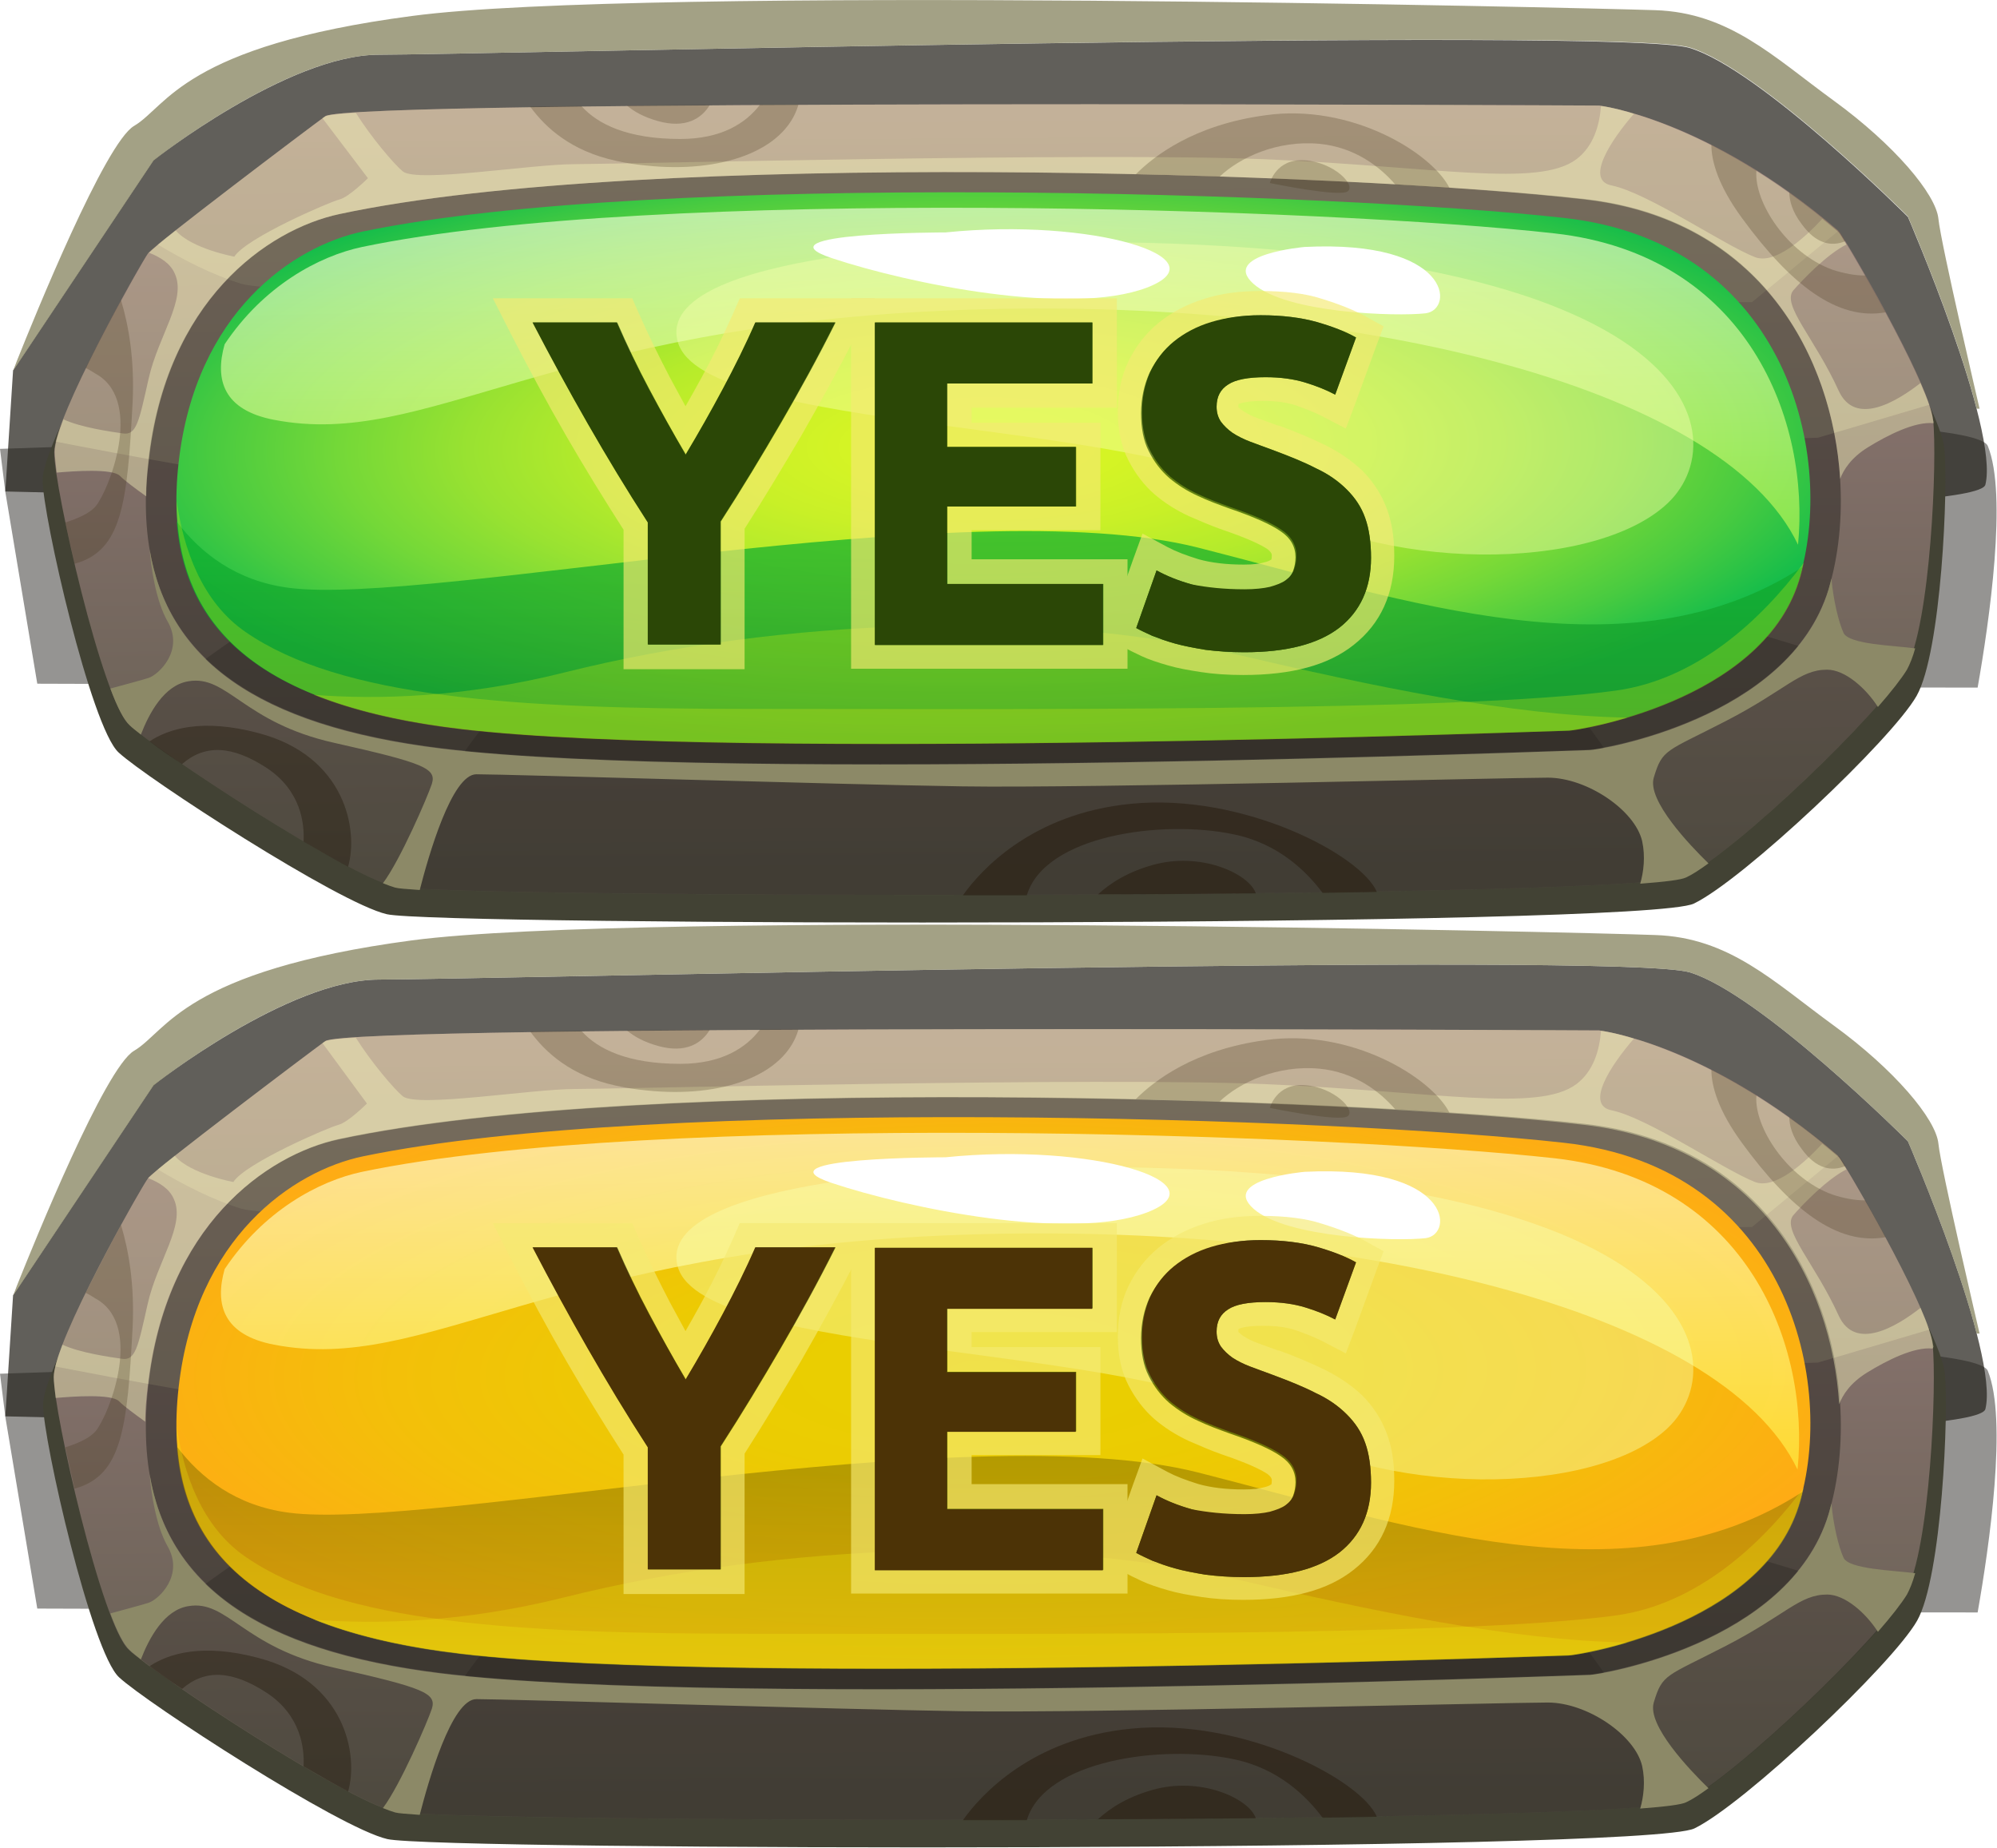 <?xml version="1.0" encoding="utf-8"?>
<!-- Generator: Adobe Illustrator 21.0.2, SVG Export Plug-In . SVG Version: 6.00 Build 0)  -->
<svg version="1.1" id="Layer_1" xmlns="http://www.w3.org/2000/svg" xmlns:xlink="http://www.w3.org/1999/xlink" x="0px" y="0px"
	 viewBox="0 0 412.5 381.6" style="enable-background:new 0 0 412.5 381.6;" xml:space="preserve">
<style type="text/css">
	.st0{opacity:0.78;fill:#35322C;}
	.st1{opacity:0.48;fill:#23211D;}
	.st2{opacity:0.8;fill:#8C8967;}
	.st3{fill:#424234;}
	.st4{fill:url(#SVGID_1_);}
	.st5{opacity:0.25;fill:#F9F6BD;}
	.st6{opacity:0.3;fill:#23211D;}
	.st7{fill:url(#SVGID_2_);}
	.st8{filter:url(#Adobe_OpacityMaskFilter);}
	.st9{filter:url(#Adobe_OpacityMaskFilter_1_);}
	.st10{mask:url(#SVGID_3_);fill:url(#SVGID_4_);}
	.st11{opacity:0.67;fill:url(#SVGID_5_);}
	.st12{opacity:0.44;fill:#F9FFAE;}
	.st13{filter:url(#Adobe_OpacityMaskFilter_2_);}
	.st14{filter:url(#Adobe_OpacityMaskFilter_3_);}
	.st15{mask:url(#SVGID_6_);fill:url(#SVGID_7_);}
	.st16{opacity:0.7;fill:url(#SVGID_8_);}
	.st17{fill:#FFFFFF;}
	.st18{opacity:0.24;fill:#F1F70D;}
	.st19{fill:#8C8967;}
	.st20{opacity:0.42;fill:#F9F6BD;}
	.st21{opacity:0.26;fill:#443419;}
	.st22{opacity:0.53;fill:#261C0E;}
	.st23{opacity:0.44;fill:#261C0E;}
	.st24{opacity:0.65;}
	.st25{fill:#2B4706;}
	.st26{fill:#F4EA71;}
	.st27{fill:url(#SVGID_9_);}
	.st28{fill:url(#SVGID_10_);}
	.st29{filter:url(#Adobe_OpacityMaskFilter_4_);}
	.st30{filter:url(#Adobe_OpacityMaskFilter_5_);}
	.st31{mask:url(#SVGID_11_);fill:url(#SVGID_12_);}
	.st32{opacity:0.67;fill:url(#SVGID_13_);}
	.st33{filter:url(#Adobe_OpacityMaskFilter_6_);}
	.st34{filter:url(#Adobe_OpacityMaskFilter_7_);}
	.st35{mask:url(#SVGID_14_);fill:url(#SVGID_15_);}
	.st36{opacity:0.55;fill:url(#SVGID_16_);}
	.st37{fill:#4C3306;}
</style>
<g>
	<path class="st0" d="M1.1,101.5l1.6-25l29-43.4c0,0,27.7-21.8,46.6-21.8S334.4,5.5,349,9.9c14.6,4.4,45.1,34.9,45.1,34.9
		s18.9,43.7,16,55.3C407.2,111.7,1.1,101.5,1.1,101.5z"/>
	<path class="st1" d="M0,92.7l1.1,8.9l6.6,39.6c84.5,0.3,240.7,0.7,400.8,0.8c2.4-13.6,6.2-39.9,2.1-49.9C405.1,78.4,0,92.7,0,92.7z
		"/>
	<path class="st2" d="M78.3,11.3c18.9,0,256.1-5.8,270.7-1.5c14.6,4.4,45.1,34.9,45.1,34.9s9.8,22.7,14.2,39.7l0.6,0
		c0,0-8-34.1-8.5-39.2s-9.1-15.3-21.6-24.4c-12.5-9.1-21.6-18.2-36.9-18.7C326.5,1.6,132.2-3,85.1,3.3C37.9,9.5,34.5,22,27.7,26
		c-6,3.5-20.6,39.5-24.2,48.5c-0.5,1.3-0.8,2.1-0.8,2.1l29-43.4C31.7,33.1,59.3,11.3,78.3,11.3z"/>
</g>
<g>
	<path class="st3" d="M331.9,27.5c0,0-261.2-1.4-266.3,2.2C62,32.2,30,56.2,28.5,58C27.1,59.9,8.8,91.7,8.8,99.1
		c0,7.4,10,51.1,15.7,56.3c5.7,5.3,45.4,31.1,55.4,33.4c10,2.4,259.7,2.8,270-2.2c10.3-5,40.9-33.9,46-42.9c5.1-9,6.6-43.4,5.7-51.3
		c-0.9-7.9-19-38.3-19.7-39C354.3,30.1,331.9,27.5,331.9,27.5z"/>
	<linearGradient id="SVGID_1_" gradientUnits="userSpaceOnUse" x1="205.979" y1="197.23" x2="204.909" y2="13.196">
		<stop  offset="0" style="stop-color:#5C594A"/>
		<stop  offset="1" style="stop-color:#9E8080"/>
	</linearGradient>
	<path class="st4" d="M330.3,21.8c0,0-258.1-1.4-263.1,2.2c-3.5,2.5-35.2,26.5-36.6,28.3C29.2,54.1,11.2,86,11.2,93.4
		c0,7.4,9.9,51.1,15.5,56.3c5.6,5.3,44.9,31.1,54.8,33.4c9.9,2.4,256.6,2.8,266.8-2.2c10.2-5,40.4-33.9,45.4-42.9
		c5.1-9,6.5-43.4,5.6-51.3c-0.8-7.9-18.7-38.3-19.5-39C352.5,24.3,330.3,21.8,330.3,21.8z"/>
	<path class="st5" d="M62.8,99.5c9.8,0,312.7-9.1,312.7-9.1s12.2-3.6,23-6.8c-3.7-10.8-18-35.1-18.7-35.7
		c-27.4-23.5-49.5-26.1-49.5-26.1S72.3,20.4,67.2,24c-3.5,2.5-35.2,26.5-36.6,28.3C29.4,54,14,81.1,11.5,91.2
		C22.8,93.4,54.7,99.5,62.8,99.5z"/>
	<path class="st5" d="M361.9,62.4l17.8-14.7c-27.3-23.3-49.3-25.9-49.3-25.9S72.3,20.4,67.2,24c-3,2.2-27.3,20.5-34.6,26.5
		c5.3,3.2,11.4,6.3,17.2,8.1C65,63.1,361.9,62.4,361.9,62.4z"/>
	<path class="st6" d="M361.9,130.5c0,0-296.1-6.8-302.1-5.3c-4.9,1.2-25.9,17.1-34,23.3c0.3,0.5,0.6,0.9,0.9,1.2
		c5.6,5.3,44.9,31.1,54.8,33.4c9.9,2.4,256.6,2.8,266.8-2.2c9.6-4.7,37-30.7,44.3-41.1L361.9,130.5z"/>
	<path class="st6" d="M81.5,183.1c9.6,2.3,243.2,2.8,265.4-1.8c-7.1-16.7-22.1-35.7-22.1-35.7s-201.4-11.4-215.8-3.8
		c-10.9,5.7-23.1,29.7-28.4,41C80.9,183,81.2,183.1,81.5,183.1z"/>
	<path class="st1" d="M70.1,44.2c-15,3.2-35.9,18-39.5,51.2c-3.6,33.3,13,53.2,60.6,59.1c58.9,7.2,235.6,0.3,237.2,0.3
		c1.5,0,41.1-6.2,49.3-33.1c8.2-26.9-2.1-75.1-50.3-80.6C279.1,35.7,133.2,30.7,70.1,44.2z"/>
	
		<radialGradient id="SVGID_2_" cx="202.362" cy="16357.137" r="186.676" gradientTransform="matrix(0.991 -7.300000e-03 0 0.335 2.598 -5386.003)" gradientUnits="userSpaceOnUse">
		<stop  offset="0" style="stop-color:#D9F524"/>
		<stop  offset="0.144" style="stop-color:#D5F425"/>
		<stop  offset="0.287" style="stop-color:#C9F027"/>
		<stop  offset="0.432" style="stop-color:#B5EB2B"/>
		<stop  offset="0.576" style="stop-color:#99E231"/>
		<stop  offset="0.72" style="stop-color:#74D838"/>
		<stop  offset="0.863" style="stop-color:#49CB40"/>
		<stop  offset="1" style="stop-color:#17BD4A"/>
	</radialGradient>
	<path class="st7" d="M75,47.8c-14.4,3-34.6,16.7-38.1,47.7c-3.5,31,12.6,49.6,58.4,55c56.8,6.7,227.2,0.3,228.7,0.3
		c1.5,0,39.6-5.8,47.5-30.8c7.9-25-2-69.9-48.5-75C276.4,39.8,135.8,35.2,75,47.8z"/>
	<defs>
		<filter id="Adobe_OpacityMaskFilter" filterUnits="userSpaceOnUse" x="45.7" y="42.9" width="326" height="69.6">
			<feColorMatrix  type="matrix" values="1 0 0 0 0  0 1 0 0 0  0 0 1 0 0  0 0 0 1 0"/>
		</filter>
	</defs>
	<mask maskUnits="userSpaceOnUse" x="45.7" y="42.9" width="326" height="69.6" id="SVGID_3_">
		<g class="st8">
			<defs>
				<filter id="Adobe_OpacityMaskFilter_1_" filterUnits="userSpaceOnUse" x="45.7" y="42.9" width="326" height="69.6">
					<feFlood  style="flood-color:white;flood-opacity:1" result="back"/>
					<feBlend  in="SourceGraphic" in2="back" mode="normal"/>
				</filter>
			</defs>
			<mask maskUnits="userSpaceOnUse" x="45.7" y="42.9" width="326" height="69.6" id="SVGID_3_">
				<g class="st9">
				</g>
			</mask>
			<linearGradient id="SVGID_4_" gradientUnits="userSpaceOnUse" x1="207.309" y1="21.022" x2="209.58" y2="138.354">
				<stop  offset="0" style="stop-color:#FFFFFF"/>
				<stop  offset="1" style="stop-color:#000000"/>
			</linearGradient>
			<path class="st10" d="M321.1,48.2C274.8,43,135.2,38.4,74.8,51c-9,1.9-20.4,8.1-28.4,20.1c-2.1,7.4-0.2,13.6,10.2,15.6
				C88.2,92.8,113,67.1,198.8,64c79.3-2.8,156.8,15.2,172.6,48.5C373.9,87.1,361.2,52.7,321.1,48.2z"/>
		</g>
	</mask>
	<linearGradient id="SVGID_5_" gradientUnits="userSpaceOnUse" x1="207.309" y1="21.022" x2="209.58" y2="138.354">
		<stop  offset="0" style="stop-color:#FFFFFF"/>
		<stop  offset="1" style="stop-color:#A8F524"/>
	</linearGradient>
	<path class="st11" d="M321.1,48.2C274.8,43,135.2,38.4,74.8,51c-9,1.9-20.4,8.1-28.4,20.1c-2.1,7.4-0.2,13.6,10.2,15.6
		C88.2,92.8,113,67.1,198.8,64c79.3-2.8,156.8,15.2,172.6,48.5C373.9,87.1,361.2,52.7,321.1,48.2z"/>
	<path class="st12" d="M205.1,50.2c0,0-70.4,1.5-65.1,20.4c5.3,18.9,96.2,15.9,120.4,31.8c24.2,15.9,68.9,15.9,84.1,1.5
		C359.6,89.6,350.5,46.5,205.1,50.2z"/>
	<defs>
		<filter id="Adobe_OpacityMaskFilter_2_" filterUnits="userSpaceOnUse" x="36.6" y="107.7" width="335.7" height="45.9">
			<feColorMatrix  type="matrix" values="1 0 0 0 0  0 1 0 0 0  0 0 1 0 0  0 0 0 1 0"/>
		</filter>
	</defs>
	<mask maskUnits="userSpaceOnUse" x="36.6" y="107.7" width="335.7" height="45.9" id="SVGID_6_">
		<g class="st13">
			<defs>
				<filter id="Adobe_OpacityMaskFilter_3_" filterUnits="userSpaceOnUse" x="36.6" y="107.7" width="335.7" height="45.9">
					<feFlood  style="flood-color:white;flood-opacity:1" result="back"/>
					<feBlend  in="SourceGraphic" in2="back" mode="normal"/>
				</filter>
			</defs>
			<mask maskUnits="userSpaceOnUse" x="36.6" y="107.7" width="335.7" height="45.9" id="SVGID_6_">
				<g class="st14">
				</g>
			</mask>
			<linearGradient id="SVGID_7_" gradientUnits="userSpaceOnUse" x1="204.444" y1="85.074" x2="204.444" y2="189.576">
				<stop  offset="1.807230e-02" style="stop-color:#000000"/>
				<stop  offset="1" style="stop-color:#FFFFFF"/>
			</linearGradient>
			<path class="st15" d="M324,150.9c1.5,0,39.6-5.8,47.5-30.8c0.3-1,0.6-2,0.8-3c-35.8,23.3-81.8,6.9-124.8-4
				c-47.7-12.1-159,12.1-187.8,8.3c-10.9-1.4-18.3-7.2-23.2-13.7c1.8,23.7,19.2,38.1,58.7,42.8C152,157.3,322.5,150.9,324,150.9z"/>
		</g>
	</mask>
	<linearGradient id="SVGID_8_" gradientUnits="userSpaceOnUse" x1="204.444" y1="85.074" x2="204.444" y2="189.576">
		<stop  offset="1.807230e-02" style="stop-color:#00C433"/>
		<stop  offset="1" style="stop-color:#306E1C"/>
	</linearGradient>
	<path class="st16" d="M324,150.9c1.5,0,39.6-5.8,47.5-30.8c0.3-1,0.6-2,0.8-3c-35.8,23.3-81.8,6.9-124.8-4
		c-47.7-12.1-159,12.1-187.8,8.3c-10.9-1.4-18.3-7.2-23.2-13.7c1.8,23.7,19.2,38.1,58.7,42.8C152,157.3,322.5,150.9,324,150.9z"/>
	<path class="st17" d="M195.3,48c0,0-39.4,0-23.5,5.3c15.9,5.3,49.2,12.1,65.1,6.1C252.8,53.3,225.6,44.9,195.3,48z"/>
	<path class="st17" d="M269.5,51c0,0-17.4,1.5-10.6,7.6c6.8,6.1,29.5,6.8,35.6,6.1C300.5,63.9,299.8,49.5,269.5,51z"/>
	<path class="st18" d="M324,150.9c0.5,0,5.6-0.7,12.2-2.7c-24-0.4-52.8-6.5-81.1-13.1c-39.4-9.1-93.1-7.6-138.6,3.8
		c-20.8,5.2-38.6,5.6-51.7,4.6c8.2,3.3,18.3,5.7,30.5,7.1C152,157.3,322.5,150.9,324,150.9z"/>
	<path class="st18" d="M333.9,142.6c-31.8,4.5-129.5,3.8-178.7,3.8c-49.2,0-84.8-2.3-104.5-15.9c-9-6.2-12.8-17.1-14.2-27
		c0.1,26.2,17.1,42.1,58.9,47.1c56.8,6.7,227.2,0.3,228.7,0.3c1.5,0,39.6-5.8,47.5-30.8c0.4-1.2,0.7-2.5,1-3.9
		C363.7,128.2,350.4,140.3,333.9,142.6z"/>
	<path class="st19" d="M380.8,130.7c-1-2.2-2.1-6.7-2.5-11.2c-0.2,0.8-0.4,1.6-0.6,2.3c-8.2,26.9-47.7,33.1-49.3,33.1
		c-1.5,0-178.3,6.9-237.2-0.3c-38.4-4.7-56.6-18.6-60.3-41.2c0.3,3.8,1.3,10.7,3.7,14.9c3.5,6-1.8,11-3.9,11.7
		c-1.2,0.4-5,1.4-7.9,2.2c1.4,3.8,2.8,6.5,4,7.6c0.5,0.5,1.3,1.1,2.3,1.9c1.7-4.4,4.8-10.2,9.8-11c8.1-1.4,11.3,8.5,30.1,12.7
		c18.7,4.2,21.2,5.3,20.2,8.5c-0.9,2.7-6.5,15.7-10.1,20.5c1,0.4,1.8,0.7,2.5,0.9c0.7,0.2,2.4,0.3,5.1,0.5c1.8-7,6.6-23.9,11.7-23.9
		c6.4,0,74.6,2.1,100.4,2.5c25.8,0.4,112.8-1.8,120.9-1.8c8.1,0,18,6.7,19.5,13.1c0.7,3.2,0.3,6.4-0.4,8.8c5.2-0.4,8.5-0.8,9.5-1.3
		c1.3-0.6,2.8-1.6,4.6-2.9c-3.9-3.8-12.7-13-11.3-17.7c1.8-6,2.5-5.3,14.9-11.7c12.4-6.4,15.2-10.6,20.9-10.6c3.7,0,8,3.8,10.5,7.7
		c2.8-3.2,4.9-5.9,6-7.7c0.6-1.1,1.2-2.6,1.7-4.4C391.2,133.3,381.9,133.1,380.8,130.7z"/>
	<path class="st20" d="M399.3,86.8c-0.2-1.7-1.2-4.5-2.6-7.7c-5,3.9-13.5,9-16.9,1.6c-4.9-10.8-11.8-17.7-9.4-20.7
		c2-2.3,7-7.5,11-9.5c-0.9-1.5-1.5-2.5-1.7-2.6c-1.1-0.9-2.2-1.8-3.3-2.7c-3.7,4-9.8,9.5-13.9,7.9c-6.4-2.5-22.2-13.3-29.6-14.8
		c-5.6-1.1-0.1-9.4,4.6-14.8c-3.5-1.1-5.9-1.5-6.8-1.6c-0.3,3.9-1.5,8.3-5.1,11c-7.9,5.9-29.1,1.5-64,0c-35-1.5-134,1-142.9,1
		s-32.5,3.9-35.5,1.5c-1.8-1.5-6.5-7-9.7-12.1c-3.8,0.2-6,0.5-6.4,0.8c-0.1,0.1-0.3,0.2-0.5,0.3L76,36.8c0,0-3.9,3.9-5.9,4.4
		c-2,0.5-19.2,7.9-21.7,11.8c0,0-8.8-1.6-12.1-5.4c-3,2.3-5,4.1-5.5,4.6c2.3,0.9,4.4,2.2,5.3,4.3c2.5,5.4-3.4,12.8-5.4,21.7
		c-2,8.9-2.5,11.8-5.4,11.3c-2.1-0.3-8.6-1.2-12.2-2.9c-1.1,2.9-1.8,5.3-1.8,6.7c0,0.9,0.2,2.4,0.4,4.3c3.5-0.3,11.6-0.9,13.1,0.7
		c1,1,3.3,2.7,5.4,4.2c0-2.3,0.2-4.6,0.5-7.1c3.6-33.3,24.5-48,39.5-51.2c63.1-13.5,208.9-8.6,257.2-3c36.3,4.2,51.1,32.5,52.7,57.7
		c0.7-1.9,2.3-4.4,5.7-6.5c4.2-2.6,9.8-5.4,13.6-5C399.4,87.2,399.4,87,399.3,86.8z"/>
	<path class="st21" d="M127.2,33.2c2.2,0.5,4.3,0.8,6.4,1c15.3,1.6,28.5-3,31.3-12.5c0,0,0,0,0-0.1c-2.6,0-5.3,0-7.9,0
		c-2.9,3.8-7.9,7.1-16.5,7.1c-10.8,0-17-3-20.4-6.8c-3.7,0-7.2,0.1-10.6,0.1C112.7,26.4,118,31.2,127.2,33.2z"/>
	<path class="st21" d="M146.6,21.7c-5.9,0-11.6,0.1-17.1,0.1c1.4,1.2,3.5,2.4,6.4,3.2C141.6,26.6,144.9,24.5,146.6,21.7z"/>
	<path class="st22" d="M233.6,166c-20.5,2-31.1,13.8-34.7,18.9c4.4,0,8.8,0,13.2,0c3.7-12.4,28-15.7,42.7-12.6
		c9.3,1.9,15.1,7.7,18.4,12.1c3.8-0.1,7.5-0.1,11.2-0.2C281.2,176.6,256.8,163.7,233.6,166z"/>
	<path class="st22" d="M259.4,184.5c-1.3-3.9-10.7-8.4-20.4-6.1c-6,1.5-9.8,4.1-12.2,6.3C238,184.7,248.9,184.6,259.4,184.5z"/>
	<path class="st21" d="M389.5,64.5c-1.5-2.7-2.9-5.3-4.2-7.6c-2.1,0-4.4-0.4-6.8-1.2c-9.4-3.4-16.2-14-15.7-20.4c0,0,0,0,0-0.1
		c-3.3-2.1-6.4-3.8-9.3-5.3c0,3.4,1.4,8.4,6.3,15.1C369.8,58.7,379.5,66.3,389.5,64.5z"/>
	<path class="st21" d="M381.2,49.8c-0.7-1.2-1.2-1.9-1.3-2c-3.5-3-7-5.7-10.3-8.1c0,1.7,0.6,4,2.5,6.5
		C375.1,50.4,378.3,51,381.2,49.8z"/>
	<path class="st23" d="M53.4,151.4c-11.6-3.1-18.6-0.9-22.5,1.7c1.8,1.4,4.1,3,6.7,4.7c4.7-4.1,10.3-3.9,17.5,0.8
		c7.1,4.7,7.8,11.5,7.6,15.2c3.3,1.9,6.4,3.7,9.2,5.2C74.1,171.4,71.3,156.1,53.4,151.4z"/>
	<path class="st21" d="M251.9,36.5c4.2-4,12-7.6,20.6-6.8c7.4,0.7,12.6,4.8,15.7,8.4c3.9,0.2,7.6,0.5,11.2,0.7
		c-3.7-7.3-20.4-17.5-38-15c-14.8,2-23,8.4-26.8,12.2C240.5,36.1,246.3,36.3,251.9,36.5z"/>
	<path class="st21" d="M262.3,37.8c0,0,1.3-5.1,7.2-4.7c6,0.4,10.6,5.1,8.9,6.4C276.8,40.8,262.3,37.8,262.3,37.8z"/>
	<path class="st21" d="M25,62c-2.3,4.2-4.9,9.2-7.3,14c0.9,0.4,1.7,1,2.6,1.5c9.2,5.9,2.2,23.7-0.5,27c-1.2,1.5-3.8,2.6-6.3,3.4
		c0.6,2.7,1.2,5.5,1.9,8.5c0,0,0.1,0,0.1,0c9.7-2.7,10.8-12.4,11.9-33.4C27.8,74.3,26.6,67.3,25,62z"/>
</g>
<g class="st24">
	<g>
		<g>
			<path class="st25" d="M131.4,135.7v-27c-4.2-6.6-8.3-13.2-12.1-19.8c-3.9-6.8-7.8-13.9-11.4-21l-1.8-3.6h23.1l0.7,1.5
				c2,4.5,4.2,9.1,6.5,13.6c1.7,3.2,3.5,6.5,5.4,9.8c1.9-3.3,3.7-6.6,5.5-9.8c2.4-4.5,4.6-9,6.6-13.5l0.7-1.5h22.2l-1.8,3.6
				c-3.6,7.2-7.5,14.2-11.4,21c-3.8,6.5-7.8,13.2-12,19.7v27.2H131.4z"/>
			<path class="st26" d="M172.6,66.6c-3.6,7.2-7.4,14.1-11.3,20.8c-3.9,6.7-8,13.5-12.4,20.3v25.4h-15v-25.2
				c-4.4-6.8-8.5-13.6-12.4-20.4c-3.9-6.8-7.7-13.8-11.4-20.9h17.4c2,4.6,4.2,9.2,6.6,13.7c2.4,4.5,4.9,9.1,7.6,13.6
				c2.7-4.5,5.3-9.1,7.7-13.6c2.4-4.5,4.7-9.1,6.7-13.7H172.6 M180.7,61.6h-8.2h-16.5h-3.2l-1.3,3c-2,4.5-4.2,9-6.6,13.4
				c-1.1,2-2.2,4-3.3,5.9c-1.1-2-2.1-3.9-3.2-5.9c-2.3-4.4-4.5-8.9-6.5-13.4l-1.3-3h-3.2h-17.4h-8.2l3.7,7.3
				c3.7,7.2,7.5,14.3,11.5,21.2c3.7,6.4,7.7,12.9,11.8,19.3v23.8v5h5h15h5v-5v-24c4.1-6.4,8-12.9,11.7-19.2
				c3.9-6.8,7.8-13.9,11.5-21.1L180.7,61.6L180.7,61.6z"/>
		</g>
		<g>
			<polygon class="st25" points="178.2,135.7 178.2,64.1 228.2,64.1 228.2,81.7 198.2,81.7 198.2,89.8 224.8,89.8 224.8,107 
				198.2,107 198.2,118.1 230.4,118.1 230.4,135.7 			"/>
			<path class="st26" d="M225.7,66.6v12.6h-30v13.1h26.6v12.3h-26.6v16h32.2v12.6h-47.1V66.6H225.7 M230.7,61.6h-5h-44.9h-5v5v66.5
				v5h5h47.1h5v-5v-12.6v-5h-5h-27.2v-6h21.6h5v-5V92.3v-5h-5h-21.6v-3.1h25h5v-5V66.6V61.6L230.7,61.6z"/>
		</g>
		<g>
			<path class="st25" d="M257.1,137c-3,0-5.9-0.2-8.3-0.6c-2.5-0.4-4.7-0.8-6.6-1.4c-1.9-0.5-3.6-1.1-5-1.8
				c-1.4-0.6-2.6-1.2-3.5-1.8l-1.8-1l5.9-16.6l2.6,1.4c1.8,1,4.1,1.9,6.9,2.7c2.7,0.8,6,1.2,10,1.2c1.9,0,3.4-0.2,4.6-0.5
				c1.1-0.3,1.9-0.6,2.5-1c0.4-0.3,0.7-0.7,0.9-1c0.2-0.5,0.3-1.2,0.3-1.9c0-0.8-0.2-2.1-2-3.4c-1.8-1.3-5.2-2.7-9.9-4.3
				c-2.3-0.8-4.5-1.7-6.8-2.7c-2.4-1.1-4.6-2.5-6.5-4.1c-2-1.7-3.6-3.8-4.8-6.2c-1.3-2.5-1.9-5.5-1.9-9c0-3.4,0.7-6.6,2-9.4
				c1.3-2.8,3.2-5.2,5.6-7.2c2.4-1.9,5.2-3.4,8.5-4.4c3.2-1,6.9-1.5,10.9-1.5c4.7,0,8.8,0.5,12.3,1.5c3.4,1,6.3,2.1,8.6,3.4l1.9,1
				l-6,16.5l-2.5-1.3c-1.7-0.9-3.7-1.7-5.8-2.4c-2-0.7-4.5-1-7.4-1c-4,0-5.7,0.7-6.4,1.1c-0.6,0.4-1.2,1-1.2,2.4
				c0,0.7,0.1,1.2,0.4,1.6c0.4,0.6,1,1.1,1.7,1.6c0.9,0.6,2,1.1,3.2,1.6c1.3,0.5,2.8,1.1,4.5,1.6c3.6,1.3,6.7,2.6,9.3,3.9
				c2.8,1.4,5.2,3,7,4.8c2,1.9,3.4,4.2,4.4,6.8c0.9,2.5,1.4,5.6,1.4,9c0,7-2.5,12.5-7.5,16.4C273.5,135.1,266.4,137,257.1,137z"/>
			<path class="st26" d="M260.4,65.1c4.5,0,8.4,0.5,11.6,1.4c3.3,1,6,2,8.1,3.2l-4.3,11.8c-1.9-1-3.9-1.8-6.2-2.5
				c-2.3-0.7-5-1.1-8.2-1.1c-3.6,0-6.2,0.5-7.7,1.5c-1.6,1-2.4,2.5-2.4,4.6c0,1.2,0.3,2.2,0.9,3.1c0.6,0.8,1.4,1.6,2.4,2.3
				s2.3,1.3,3.6,1.8c1.4,0.5,2.9,1.1,4.6,1.7c3.5,1.3,6.5,2.5,9,3.8c2.6,1.2,4.7,2.7,6.4,4.4c1.7,1.7,3,3.6,3.8,5.9
				c0.8,2.2,1.2,5,1.2,8.2c0,6.2-2.2,11-6.5,14.4c-4.4,3.4-10.9,5.1-19.7,5.1c-2.9,0-5.6-0.2-8-0.5c-2.4-0.4-4.5-0.8-6.3-1.3
				c-1.8-0.5-3.4-1.1-4.7-1.6c-1.3-0.6-2.4-1.1-3.3-1.6l4.2-11.9c2,1.1,4.4,2.1,7.3,2.9c2.9,0.9,6.5,1.3,10.7,1.3
				c2.1,0,3.9-0.2,5.2-0.5c1.4-0.4,2.5-0.8,3.3-1.4c0.8-0.6,1.4-1.3,1.7-2.2c0.3-0.8,0.5-1.8,0.5-2.8c0-2.2-1-4-3.1-5.4
				c-2-1.4-5.6-3-10.6-4.7c-2.2-0.8-4.4-1.6-6.5-2.6c-2.2-1-4.1-2.2-5.9-3.7c-1.7-1.5-3.1-3.3-4.2-5.5c-1.1-2.1-1.6-4.8-1.6-7.8
				c0-3.1,0.6-5.8,1.7-8.3c1.2-2.5,2.8-4.6,4.9-6.3c2.1-1.7,4.7-3.1,7.7-4C253.2,65.6,256.6,65.1,260.4,65.1 M260.4,60.1
				c-4.3,0-8.2,0.5-11.6,1.6c-3.6,1.1-6.8,2.8-9.4,4.9c-2.7,2.2-4.8,4.9-6.3,8c-1.5,3.1-2.2,6.6-2.2,10.4c0,3.9,0.7,7.2,2.2,10.1
				c1.4,2.7,3.2,5.1,5.4,7c2.1,1.8,4.5,3.3,7.1,4.5c2.3,1,4.6,2,6.9,2.8l0,0l0,0c5.6,1.9,8.1,3.2,9.3,4c0.9,0.7,0.9,1.1,0.9,1.3
				c0,0.3,0,0.6-0.1,0.9c0,0,0,0-0.1,0c-0.1,0.1-0.6,0.4-1.6,0.6c-0.7,0.2-1.9,0.4-4,0.4c-3.7,0-6.8-0.4-9.3-1.1
				c-2.6-0.8-4.7-1.6-6.4-2.5l-5.2-2.8l-2,5.5l-4.2,11.9l-1.4,3.9l3.6,2.1c1.1,0.6,2.3,1.2,3.8,1.9c1.5,0.7,3.3,1.3,5.4,1.9
				c2,0.6,4.3,1,6.9,1.4c2.6,0.4,5.5,0.6,8.7,0.6c10,0,17.5-2,22.8-6.2c5.6-4.4,8.4-10.6,8.4-18.4c0-3.8-0.5-7.1-1.6-9.9
				c-1.1-2.9-2.8-5.5-5-7.7c-2.1-2-4.7-3.8-7.7-5.3c-2.7-1.3-5.9-2.7-9.5-4l-0.1,0l-0.1,0c-1.6-0.6-3.1-1.1-4.4-1.6
				c-1.1-0.4-2-0.9-2.8-1.4c-0.6-0.4-0.8-0.7-1-0.8c0,0,0-0.1,0-0.3c0-0.2,0-0.3,0-0.3c0,0,0,0,0,0c0.1-0.1,1.2-0.7,5.1-0.7
				c2.7,0,4.9,0.3,6.7,0.9c2,0.7,3.8,1.4,5.4,2.2l5,2.6l2-5.3l4.3-11.8l1.5-4l-3.8-2.1c-2.4-1.3-5.4-2.5-9-3.6
				C269.7,60.6,265.3,60.1,260.4,60.1L260.4,60.1z"/>
		</g>
	</g>
</g>
<g>
	<g>
		<path class="st25" d="M141.6,93.9c2.7-4.5,5.3-9.1,7.7-13.6c2.4-4.5,4.7-9.1,6.7-13.7h16.5c-3.6,7.2-7.4,14.1-11.3,20.8
			c-3.9,6.7-8,13.5-12.4,20.3v25.4h-15v-25.2c-4.4-6.8-8.5-13.6-12.4-20.4c-3.9-6.8-7.7-13.8-11.4-20.9h17.4c2,4.6,4.2,9.2,6.6,13.7
			C136.4,84.8,139,89.4,141.6,93.9z"/>
		<path class="st25" d="M180.7,133.2V66.6h44.9v12.6h-30v13.1h26.6v12.3h-26.6v16h32.2v12.6H180.7z"/>
		<path class="st25" d="M257.1,121.7c2.1,0,3.9-0.2,5.2-0.5c1.4-0.4,2.5-0.8,3.3-1.4c0.8-0.6,1.4-1.3,1.7-2.2
			c0.3-0.8,0.5-1.8,0.5-2.8c0-2.2-1-4-3.1-5.4c-2-1.4-5.6-3-10.6-4.7c-2.2-0.8-4.4-1.6-6.5-2.6c-2.2-1-4.1-2.2-5.9-3.7
			c-1.7-1.5-3.1-3.3-4.2-5.5c-1.1-2.1-1.6-4.8-1.6-7.8c0-3.1,0.6-5.8,1.7-8.3c1.2-2.5,2.8-4.6,4.9-6.3c2.1-1.7,4.7-3.1,7.7-4
			c3-0.9,6.4-1.4,10.2-1.4c4.5,0,8.4,0.5,11.6,1.4s6,2,8.1,3.2l-4.3,11.8c-1.9-1-3.9-1.8-6.2-2.5c-2.3-0.7-5-1.1-8.2-1.1
			c-3.6,0-6.2,0.5-7.7,1.5c-1.6,1-2.4,2.5-2.4,4.6c0,1.2,0.3,2.2,0.9,3.1c0.6,0.8,1.4,1.6,2.4,2.3c1.1,0.7,2.3,1.3,3.6,1.8
			c1.4,0.5,2.9,1.1,4.6,1.7c3.5,1.3,6.5,2.5,9,3.8c2.6,1.2,4.7,2.7,6.4,4.4c1.7,1.7,3,3.6,3.8,5.9c0.8,2.2,1.2,5,1.2,8.2
			c0,6.2-2.2,11-6.5,14.4c-4.4,3.4-10.9,5.1-19.7,5.1c-2.9,0-5.6-0.2-8-0.5c-2.4-0.4-4.5-0.8-6.3-1.3c-1.8-0.5-3.4-1.1-4.7-1.6
			c-1.3-0.6-2.4-1.1-3.3-1.6l4.2-11.9c2,1.1,4.4,2.1,7.3,2.9C249.3,121.3,252.8,121.7,257.1,121.7z"/>
	</g>
</g>
<g id="Layer_2">
	<g>
		<path class="st0" d="M1.1,292.5l1.6-25l29-43.4c0,0,27.7-21.8,46.6-21.8s256.1-5.8,270.7-1.5c14.6,4.4,45.1,34.9,45.1,34.9
			s18.9,43.7,16,55.3C407.2,302.7,1.1,292.5,1.1,292.5z"/>
		<path class="st1" d="M0,283.7l1.1,8.9l6.6,39.6c84.5,0.3,240.7,0.7,400.8,0.8c2.4-13.6,6.2-39.9,2.1-49.9
			C405.1,269.4,0,283.7,0,283.7z"/>
		<path class="st2" d="M78.3,202.3c18.9,0,256.1-5.8,270.7-1.5c14.6,4.4,45.1,34.9,45.1,34.9s9.8,22.7,14.2,39.7l0.6,0
			c0,0-8-34.1-8.5-39.2s-9.1-15.3-21.6-24.4c-12.5-9.1-21.6-18.2-36.9-18.7c-15.3-0.6-209.6-5.1-256.8,1.1
			C37.9,200.5,34.5,213,27.7,217c-6,3.5-20.6,39.5-24.2,48.5c-0.5,1.3-0.8,2.1-0.8,2.1l29-43.4C31.7,224.1,59.3,202.3,78.3,202.3z"
			/>
	</g>
	<g>
		<path class="st3" d="M331.9,218.5c0,0-261.2-1.4-266.3,2.2c-3.5,2.5-35.6,26.5-37,28.3c-1.4,1.8-19.7,33.7-19.7,41.1
			c0,7.4,10,51.1,15.7,56.3c5.7,5.3,45.4,31.1,55.4,33.4c10,2.4,259.7,2.8,270-2.2c10.3-5,40.9-33.9,46-42.9
			c5.1-9,6.6-43.4,5.7-51.3c-0.9-7.9-19-38.3-19.7-39C354.3,221.1,331.9,218.5,331.9,218.5z"/>
		<linearGradient id="SVGID_9_" gradientUnits="userSpaceOnUse" x1="205.979" y1="388.23" x2="204.909" y2="204.196">
			<stop  offset="0" style="stop-color:#5C594A"/>
			<stop  offset="1" style="stop-color:#9E8080"/>
		</linearGradient>
		<path class="st27" d="M330.3,212.8c0,0-258.1-1.4-263.1,2.2c-3.5,2.5-35.2,26.5-36.6,28.3c-1.4,1.8-19.5,33.7-19.5,41.1
			c0,7.4,9.9,51.1,15.5,56.3c5.6,5.3,44.9,31.1,54.8,33.4c9.9,2.4,256.6,2.8,266.8-2.2c10.2-5,40.4-33.9,45.4-42.9
			c5.1-9,6.5-43.4,5.6-51.3c-0.8-7.9-18.7-38.3-19.5-39C352.5,215.3,330.3,212.8,330.3,212.8z"/>
		<path class="st5" d="M62.8,290.5c9.8,0,312.7-9.1,312.7-9.1s12.2-3.6,23-6.8c-3.7-10.8-18-35.1-18.7-35.7
			c-27.4-23.5-49.5-26.1-49.5-26.1S72.3,211.4,67.2,215c-3.5,2.5-35.2,26.5-36.6,28.3c-1.3,1.7-16.7,28.8-19.2,38.9
			C22.8,284.4,54.7,290.5,62.8,290.5z"/>
		<path class="st5" d="M361.9,253.4l17.8-14.7c-27.3-23.3-49.3-25.9-49.3-25.9S72.3,211.4,67.2,215c-3,2.2-27.3,20.5-34.6,26.5
			c5.3,3.2,11.4,6.3,17.2,8.1C65,254.1,361.9,253.4,361.9,253.4z"/>
		<path class="st6" d="M361.9,321.5c0,0-296.1-6.8-302.1-5.3c-4.9,1.2-25.9,17.1-34,23.3c0.3,0.5,0.6,0.9,0.9,1.2
			c5.6,5.3,44.9,31.1,54.8,33.4c9.9,2.4,256.6,2.8,266.8-2.2c9.6-4.7,37-30.7,44.3-41.1L361.9,321.5z"/>
		<path class="st6" d="M81.5,374.1c9.6,2.3,243.2,2.8,265.4-1.8c-7.1-16.7-22.1-35.7-22.1-35.7s-201.4-11.4-215.8-3.8
			c-10.9,5.7-23.1,29.7-28.4,41C80.9,374,81.2,374.1,81.5,374.1z"/>
		<path class="st1" d="M70.1,235.2c-15,3.2-35.9,18-39.5,51.2c-3.6,33.3,13,53.2,60.6,59.1c58.9,7.2,235.6,0.3,237.2,0.3
			c1.5,0,41.1-6.2,49.3-33.1c8.2-26.9-2.1-75.1-50.3-80.6C279.1,226.7,133.2,221.7,70.1,235.2z"/>
		
			<radialGradient id="SVGID_10_" cx="202.362" cy="16928.139" r="186.676" gradientTransform="matrix(0.991 -7.300000e-03 0 0.335 2.598 -5386.003)" gradientUnits="userSpaceOnUse">
			<stop  offset="0" style="stop-color:#E9D000"/>
			<stop  offset="0.329" style="stop-color:#EBCC02"/>
			<stop  offset="0.658" style="stop-color:#F3C009"/>
			<stop  offset="0.986" style="stop-color:#FEAC14"/>
			<stop  offset="1" style="stop-color:#FFAB15"/>
		</radialGradient>
		<path class="st28" d="M75,238.8c-14.4,3-34.6,16.7-38.1,47.7c-3.5,31,12.6,49.6,58.4,55c56.8,6.7,227.2,0.3,228.7,0.3
			c1.5,0,39.6-5.8,47.5-30.8c7.9-25-2-69.9-48.5-75C276.4,230.8,135.8,226.2,75,238.8z"/>
		<defs>
			<filter id="Adobe_OpacityMaskFilter_4_" filterUnits="userSpaceOnUse" x="45.7" y="233.9" width="326" height="69.6">
				<feColorMatrix  type="matrix" values="1 0 0 0 0  0 1 0 0 0  0 0 1 0 0  0 0 0 1 0"/>
			</filter>
		</defs>
		<mask maskUnits="userSpaceOnUse" x="45.7" y="233.9" width="326" height="69.6" id="SVGID_11_">
			<g class="st29">
				<defs>
					<filter id="Adobe_OpacityMaskFilter_5_" filterUnits="userSpaceOnUse" x="45.7" y="233.9" width="326" height="69.6">
						<feFlood  style="flood-color:white;flood-opacity:1" result="back"/>
						<feBlend  in="SourceGraphic" in2="back" mode="normal"/>
					</filter>
				</defs>
				<mask maskUnits="userSpaceOnUse" x="45.7" y="233.9" width="326" height="69.6" id="SVGID_11_">
					<g class="st30">
					</g>
				</mask>
				<linearGradient id="SVGID_12_" gradientUnits="userSpaceOnUse" x1="207.309" y1="212.022" x2="209.58" y2="329.354">
					<stop  offset="0" style="stop-color:#FFFFFF"/>
					<stop  offset="1" style="stop-color:#000000"/>
				</linearGradient>
				<path class="st31" d="M321.1,239.2c-46.2-5.1-185.9-9.8-246.3,2.8c-9,1.9-20.4,8.1-28.4,20.1c-2.1,7.4-0.2,13.6,10.2,15.6
					c31.6,6.1,56.4-19.7,142.1-22.7c79.3-2.8,156.8,15.2,172.6,48.5C373.9,278.1,361.2,243.7,321.1,239.2z"/>
			</g>
		</mask>
		<linearGradient id="SVGID_13_" gradientUnits="userSpaceOnUse" x1="207.309" y1="212.022" x2="209.58" y2="329.354">
			<stop  offset="0" style="stop-color:#FFFFFF"/>
			<stop  offset="1" style="stop-color:#FFEC15"/>
		</linearGradient>
		<path class="st32" d="M321.1,239.2c-46.2-5.1-185.9-9.8-246.3,2.8c-9,1.9-20.4,8.1-28.4,20.1c-2.1,7.4-0.2,13.6,10.2,15.6
			c31.6,6.1,56.4-19.7,142.1-22.7c79.3-2.8,156.8,15.2,172.6,48.5C373.9,278.1,361.2,243.7,321.1,239.2z"/>
		<path class="st12" d="M205.1,241.2c0,0-70.4,1.5-65.1,20.4c5.3,18.9,96.2,15.9,120.4,31.8c24.2,15.9,68.9,15.9,84.1,1.5
			C359.6,280.6,350.5,237.5,205.1,241.2z"/>
		<defs>
			<filter id="Adobe_OpacityMaskFilter_6_" filterUnits="userSpaceOnUse" x="36.6" y="298.7" width="335.7" height="45.9">
				<feColorMatrix  type="matrix" values="1 0 0 0 0  0 1 0 0 0  0 0 1 0 0  0 0 0 1 0"/>
			</filter>
		</defs>
		<mask maskUnits="userSpaceOnUse" x="36.6" y="298.7" width="335.7" height="45.9" id="SVGID_14_">
			<g class="st33">
				<defs>
					<filter id="Adobe_OpacityMaskFilter_7_" filterUnits="userSpaceOnUse" x="36.6" y="298.7" width="335.7" height="45.9">
						<feFlood  style="flood-color:white;flood-opacity:1" result="back"/>
						<feBlend  in="SourceGraphic" in2="back" mode="normal"/>
					</filter>
				</defs>
				<mask maskUnits="userSpaceOnUse" x="36.6" y="298.7" width="335.7" height="45.9" id="SVGID_14_">
					<g class="st34">
					</g>
				</mask>
				<linearGradient id="SVGID_15_" gradientUnits="userSpaceOnUse" x1="204.444" y1="276.074" x2="204.444" y2="380.576">
					<stop  offset="1.807230e-02" style="stop-color:#000000"/>
					<stop  offset="1" style="stop-color:#FFFFFF"/>
				</linearGradient>
				<path class="st35" d="M324,341.9c1.5,0,39.6-5.8,47.5-30.8c0.3-1,0.6-2,0.8-3c-35.8,23.3-81.8,6.9-124.8-4
					c-47.7-12.1-159,12.1-187.8,8.3c-10.9-1.4-18.3-7.2-23.2-13.7c1.8,23.7,19.2,38.1,58.7,42.8C152,348.3,322.5,341.9,324,341.9z"
					/>
			</g>
		</mask>
		<linearGradient id="SVGID_16_" gradientUnits="userSpaceOnUse" x1="204.444" y1="276.074" x2="204.444" y2="380.576">
			<stop  offset="1.807250e-02" style="stop-color:#6A5B00"/>
			<stop  offset="1" style="stop-color:#E9BD00"/>
		</linearGradient>
		<path class="st36" d="M324,341.9c1.5,0,39.6-5.8,47.5-30.8c0.3-1,0.6-2,0.8-3c-35.8,23.3-81.8,6.9-124.8-4
			c-47.7-12.1-159,12.1-187.8,8.3c-10.9-1.4-18.3-7.2-23.2-13.7c1.8,23.7,19.2,38.1,58.7,42.8C152,348.3,322.5,341.9,324,341.9z"/>
		<path class="st17" d="M195.3,239c0,0-39.4,0-23.5,5.3c15.9,5.3,49.2,12.1,65.1,6.1C252.8,244.3,225.6,235.9,195.3,239z"/>
		<path class="st17" d="M269.5,242c0,0-17.4,1.5-10.6,7.6c6.8,6.1,29.5,6.8,35.6,6.1C300.5,254.9,299.8,240.5,269.5,242z"/>
		<path class="st18" d="M324,341.9c0.5,0,5.6-0.7,12.2-2.7c-24-0.4-52.8-6.5-81.1-13.1c-39.4-9.1-93.1-7.6-138.6,3.8
			c-20.8,5.2-38.6,5.6-51.7,4.6c8.2,3.3,18.3,5.7,30.5,7.1C152,348.3,322.5,341.9,324,341.9z"/>
		<path class="st18" d="M333.9,333.6c-31.8,4.5-129.5,3.8-178.7,3.8c-49.2,0-84.8-2.3-104.5-15.9c-9-6.2-12.8-17.1-14.2-27
			c0.1,26.2,17.1,42.1,58.9,47.1c56.8,6.7,227.2,0.3,228.7,0.3c1.5,0,39.6-5.8,47.5-30.8c0.4-1.2,0.7-2.5,1-3.9
			C363.7,319.2,350.4,331.3,333.9,333.6z"/>
		<path class="st19" d="M380.8,321.7c-1-2.2-2.1-6.7-2.5-11.2c-0.2,0.8-0.4,1.6-0.6,2.3c-8.2,26.9-47.7,33.1-49.3,33.1
			c-1.5,0-178.3,6.9-237.2-0.3c-38.4-4.7-56.6-18.6-60.3-41.2c0.3,3.8,1.3,10.7,3.7,14.9c3.5,6-1.8,11-3.9,11.7
			c-1.2,0.4-5,1.4-7.9,2.2c1.4,3.8,2.8,6.5,4,7.6c0.5,0.5,1.3,1.1,2.3,1.9c1.7-4.4,4.8-10.2,9.8-11c8.1-1.4,11.3,8.5,30.1,12.7
			c18.7,4.2,21.2,5.3,20.2,8.5c-0.9,2.7-6.5,15.7-10.1,20.5c1,0.4,1.8,0.7,2.5,0.9c0.7,0.2,2.4,0.3,5.1,0.5
			c1.8-7,6.6-23.9,11.7-23.9c6.4,0,74.6,2.1,100.4,2.5c25.8,0.4,112.8-1.8,120.9-1.8c8.1,0,18,6.7,19.5,13.1
			c0.7,3.2,0.3,6.4-0.4,8.8c5.2-0.4,8.5-0.8,9.5-1.3c1.3-0.6,2.8-1.6,4.6-2.9c-3.9-3.8-12.7-13-11.3-17.7c1.8-6,2.5-5.3,14.9-11.7
			c12.4-6.4,15.2-10.6,20.9-10.6c3.7,0,8,3.8,10.5,7.7c2.8-3.2,4.9-5.9,6-7.7c0.6-1.1,1.2-2.6,1.7-4.4
			C391.2,324.3,381.9,324.1,380.8,321.7z"/>
		<path class="st20" d="M399.3,277.8c-0.2-1.7-1.2-4.5-2.6-7.7c-5,3.9-13.5,9-16.9,1.6c-4.9-10.8-11.8-17.7-9.4-20.7
			c2-2.3,7-7.5,11-9.5c-0.9-1.5-1.5-2.5-1.7-2.6c-1.1-0.9-2.2-1.8-3.3-2.7c-3.7,4-9.8,9.5-13.9,7.9c-6.4-2.5-22.2-13.3-29.6-14.8
			c-5.6-1.1-0.1-9.4,4.6-14.8c-3.5-1.1-5.9-1.5-6.8-1.6c-0.3,3.9-1.5,8.3-5.1,11c-7.9,5.9-29.1,1.5-64,0c-35-1.5-134,1-142.9,1
			s-32.5,3.9-35.5,1.5c-1.8-1.5-6.5-7-9.7-12.1c-3.8,0.2-6,0.5-6.4,0.8c-0.1,0.1-0.3,0.2-0.5,0.3l9.2,12.5c0,0-3.9,3.9-5.9,4.4
			c-2,0.5-19.2,7.9-21.7,11.8c0,0-8.8-1.6-12.1-5.4c-3,2.3-5,4.1-5.5,4.6c2.3,0.9,4.4,2.2,5.3,4.3c2.5,5.4-3.4,12.8-5.4,21.7
			c-2,8.9-2.5,11.8-5.4,11.3c-2.1-0.3-8.6-1.2-12.2-2.9c-1.1,2.9-1.8,5.3-1.8,6.7c0,0.9,0.2,2.4,0.4,4.3c3.5-0.3,11.6-0.9,13.1,0.7
			c1,1,3.3,2.7,5.4,4.2c0-2.3,0.2-4.6,0.5-7.1c3.6-33.3,24.5-48,39.5-51.2c63.1-13.5,208.9-8.6,257.2-3
			c36.3,4.2,51.1,32.5,52.7,57.7c0.7-1.9,2.3-4.4,5.7-6.5c4.2-2.6,9.8-5.4,13.6-5C399.4,278.2,399.4,278,399.3,277.8z"/>
		<path class="st21" d="M127.2,224.2c2.2,0.5,4.3,0.8,6.4,1c15.3,1.6,28.5-3,31.3-12.5c0,0,0,0,0-0.1c-2.6,0-5.3,0-7.9,0
			c-2.9,3.8-7.9,7.1-16.5,7.1c-10.8,0-17-3-20.4-6.8c-3.7,0-7.2,0.1-10.6,0.1C112.7,217.4,118,222.2,127.2,224.2z"/>
		<path class="st21" d="M146.6,212.7c-5.9,0-11.6,0.1-17.1,0.1c1.4,1.2,3.5,2.4,6.4,3.2C141.6,217.6,144.9,215.5,146.6,212.7z"/>
		<path class="st22" d="M233.6,357c-20.5,2-31.1,13.8-34.7,18.9c4.4,0,8.8,0,13.2,0c3.7-12.4,28-15.7,42.7-12.6
			c9.3,1.9,15.1,7.7,18.4,12.1c3.8-0.1,7.5-0.1,11.2-0.2C281.2,367.6,256.8,354.7,233.6,357z"/>
		<path class="st22" d="M259.4,375.5c-1.3-3.9-10.7-8.4-20.4-6.1c-6,1.5-9.8,4.1-12.2,6.3C238,375.7,248.9,375.6,259.4,375.5z"/>
		<path class="st21" d="M389.5,255.5c-1.5-2.7-2.9-5.3-4.2-7.6c-2.1,0-4.4-0.4-6.8-1.2c-9.4-3.4-16.2-14-15.7-20.4c0,0,0,0,0-0.1
			c-3.3-2.1-6.4-3.8-9.3-5.3c0,3.4,1.4,8.4,6.3,15.1C369.8,249.7,379.5,257.3,389.5,255.5z"/>
		<path class="st21" d="M381.2,240.8c-0.7-1.2-1.2-1.9-1.3-2c-3.5-3-7-5.7-10.3-8.1c0,1.7,0.6,4,2.5,6.5
			C375.1,241.4,378.3,242,381.2,240.8z"/>
		<path class="st23" d="M53.4,342.4c-11.6-3.1-18.6-0.9-22.5,1.7c1.8,1.4,4.1,3,6.7,4.7c4.7-4.1,10.3-3.9,17.5,0.8
			c7.1,4.7,7.8,11.5,7.6,15.2c3.3,1.9,6.4,3.7,9.2,5.2C74.1,362.4,71.3,347.1,53.4,342.4z"/>
		<path class="st21" d="M251.9,227.5c4.2-4,12-7.6,20.6-6.8c7.4,0.7,12.6,4.8,15.7,8.4c3.9,0.2,7.6,0.5,11.2,0.7
			c-3.7-7.3-20.4-17.5-38-15c-14.8,2-23,8.4-26.8,12.2C240.5,227.1,246.3,227.3,251.9,227.5z"/>
		<path class="st21" d="M262.3,228.8c0,0,1.3-5.1,7.2-4.7c6,0.4,10.6,5.1,8.9,6.4C276.8,231.8,262.3,228.8,262.3,228.8z"/>
		<path class="st21" d="M25,253c-2.3,4.2-4.9,9.2-7.3,14c0.9,0.4,1.7,1,2.6,1.5c9.2,5.9,2.2,23.7-0.5,27c-1.2,1.5-3.8,2.6-6.3,3.4
			c0.6,2.7,1.2,5.5,1.9,8.5c0,0,0.1,0,0.1,0c9.7-2.7,10.8-12.4,11.9-33.4C27.8,265.3,26.6,258.3,25,253z"/>
	</g>
	<g class="st24">
		<g>
			<g>
				<path class="st25" d="M131.4,326.7v-27c-4.2-6.6-8.3-13.2-12.1-19.8c-3.9-6.8-7.8-13.9-11.4-21l-1.8-3.6h23.1l0.7,1.5
					c2,4.5,4.2,9.1,6.5,13.6c1.7,3.2,3.5,6.5,5.4,9.8c1.9-3.3,3.7-6.6,5.5-9.8c2.4-4.5,4.6-9,6.6-13.5l0.7-1.5h22.2l-1.8,3.6
					c-3.6,7.2-7.5,14.2-11.4,21c-3.8,6.5-7.8,13.2-12,19.7v27.2H131.4z"/>
				<path class="st26" d="M172.6,257.6c-3.6,7.2-7.4,14.1-11.3,20.8c-3.9,6.7-8,13.5-12.4,20.3v25.4h-15v-25.2
					c-4.4-6.8-8.5-13.6-12.4-20.4c-3.9-6.8-7.7-13.8-11.4-20.9h17.4c2,4.6,4.2,9.2,6.6,13.7c2.4,4.5,4.9,9.1,7.6,13.6
					c2.7-4.5,5.3-9.1,7.7-13.6c2.4-4.5,4.7-9.1,6.7-13.7H172.6 M180.7,252.6h-8.2h-16.5h-3.2l-1.3,3c-2,4.5-4.2,9-6.6,13.4
					c-1.1,2-2.2,4-3.3,5.9c-1.1-2-2.1-3.9-3.2-5.9c-2.3-4.4-4.5-8.9-6.5-13.4l-1.3-3h-3.2h-17.4h-8.2l3.7,7.3
					c3.7,7.2,7.5,14.3,11.5,21.2c3.7,6.4,7.7,12.9,11.8,19.3v23.8v5h5h15h5v-5v-24c4.1-6.4,8-12.9,11.7-19.2
					c3.9-6.8,7.8-13.9,11.5-21.1L180.7,252.6L180.7,252.6z"/>
			</g>
			<g>
				<polygon class="st25" points="178.2,326.7 178.2,255.1 228.2,255.1 228.2,272.7 198.2,272.7 198.2,280.8 224.8,280.8 224.8,298 
					198.2,298 198.2,309.1 230.4,309.1 230.4,326.7 				"/>
				<path class="st26" d="M225.7,257.6v12.6h-30v13.1h26.6v12.3h-26.6v16h32.2v12.6h-47.1v-66.5H225.7 M230.7,252.6h-5h-44.9h-5v5
					v66.5v5h5h47.1h5v-5v-12.6v-5h-5h-27.2v-6h21.6h5v-5v-12.3v-5h-5h-21.6v-3.1h25h5v-5v-12.6V252.6L230.7,252.6z"/>
			</g>
			<g>
				<path class="st25" d="M257.1,328c-3,0-5.9-0.2-8.3-0.6c-2.5-0.4-4.7-0.8-6.6-1.4c-1.9-0.5-3.6-1.1-5-1.8
					c-1.4-0.6-2.6-1.2-3.5-1.8l-1.8-1l5.9-16.6l2.6,1.4c1.8,1,4.1,1.9,6.9,2.7c2.7,0.8,6,1.2,10,1.2c1.9,0,3.4-0.2,4.6-0.5
					c1.1-0.3,1.9-0.6,2.5-1c0.4-0.3,0.7-0.7,0.9-1c0.2-0.5,0.3-1.2,0.3-1.9c0-0.8-0.2-2.1-2-3.4c-1.8-1.3-5.2-2.7-9.9-4.3
					c-2.3-0.8-4.5-1.7-6.8-2.7c-2.4-1.1-4.6-2.5-6.5-4.1c-2-1.7-3.6-3.8-4.8-6.2c-1.3-2.5-1.9-5.5-1.9-9c0-3.4,0.7-6.6,2-9.4
					c1.3-2.8,3.2-5.2,5.6-7.2c2.4-1.9,5.2-3.4,8.5-4.4c3.2-1,6.9-1.5,10.9-1.5c4.7,0,8.8,0.5,12.3,1.5c3.4,1,6.3,2.1,8.6,3.4l1.9,1
					l-6,16.5l-2.5-1.3c-1.7-0.9-3.7-1.7-5.8-2.4c-2-0.7-4.5-1-7.4-1c-4,0-5.7,0.7-6.4,1.1c-0.6,0.4-1.2,1-1.2,2.4
					c0,0.7,0.1,1.2,0.4,1.6c0.4,0.6,1,1.1,1.7,1.6c0.9,0.6,2,1.1,3.2,1.6c1.3,0.5,2.8,1.1,4.5,1.6c3.6,1.3,6.7,2.6,9.3,3.9
					c2.8,1.4,5.2,3,7,4.8c2,1.9,3.4,4.2,4.4,6.8c0.9,2.5,1.4,5.6,1.4,9c0,7-2.5,12.5-7.5,16.4C273.5,326.1,266.4,328,257.1,328z"/>
				<path class="st26" d="M260.4,256.1c4.5,0,8.4,0.5,11.6,1.4c3.3,1,6,2,8.1,3.2l-4.3,11.8c-1.9-1-3.9-1.8-6.2-2.5
					c-2.3-0.7-5-1.1-8.2-1.1c-3.6,0-6.2,0.5-7.7,1.5c-1.6,1-2.4,2.5-2.4,4.6c0,1.2,0.3,2.2,0.9,3.1c0.6,0.8,1.4,1.6,2.4,2.3
					s2.3,1.3,3.6,1.8c1.4,0.5,2.9,1.1,4.6,1.7c3.5,1.3,6.5,2.5,9,3.8c2.6,1.2,4.7,2.7,6.4,4.4c1.7,1.7,3,3.6,3.8,5.9
					c0.8,2.2,1.2,5,1.2,8.2c0,6.2-2.2,11-6.5,14.4c-4.4,3.4-10.9,5.1-19.7,5.1c-2.9,0-5.6-0.2-8-0.5c-2.4-0.4-4.5-0.8-6.3-1.3
					c-1.8-0.5-3.4-1.1-4.7-1.6c-1.3-0.6-2.4-1.1-3.3-1.6l4.2-11.9c2,1.1,4.4,2.1,7.3,2.9c2.9,0.9,6.5,1.3,10.7,1.3
					c2.1,0,3.9-0.2,5.2-0.5c1.4-0.4,2.5-0.8,3.3-1.4c0.8-0.6,1.4-1.3,1.7-2.2c0.3-0.8,0.5-1.8,0.5-2.8c0-2.2-1-4-3.1-5.4
					c-2-1.4-5.6-3-10.6-4.7c-2.2-0.8-4.4-1.6-6.5-2.6c-2.2-1-4.1-2.2-5.9-3.7c-1.7-1.5-3.1-3.3-4.2-5.5c-1.1-2.1-1.6-4.8-1.6-7.8
					c0-3.1,0.6-5.8,1.7-8.3c1.2-2.5,2.8-4.6,4.9-6.3c2.1-1.7,4.7-3.1,7.7-4C253.2,256.6,256.6,256.1,260.4,256.1 M260.4,251.1
					c-4.3,0-8.2,0.5-11.6,1.6c-3.6,1.1-6.8,2.8-9.4,4.9c-2.7,2.2-4.8,4.9-6.3,8c-1.5,3.1-2.2,6.6-2.2,10.4c0,3.9,0.7,7.2,2.2,10.1
					c1.4,2.7,3.2,5.1,5.4,7c2.1,1.8,4.5,3.3,7.1,4.5c2.3,1,4.6,2,6.9,2.8l0,0l0,0c5.6,1.9,8.1,3.2,9.3,4c0.9,0.7,0.9,1.1,0.9,1.3
					c0,0.3,0,0.6-0.1,0.9c0,0,0,0-0.1,0c-0.1,0.1-0.6,0.4-1.6,0.6c-0.7,0.2-1.9,0.4-4,0.4c-3.7,0-6.8-0.4-9.3-1.1
					c-2.6-0.8-4.7-1.6-6.4-2.5l-5.2-2.8l-2,5.5l-4.2,11.9l-1.4,3.9l3.6,2.1c1.1,0.6,2.3,1.2,3.8,1.9c1.5,0.7,3.3,1.3,5.4,1.9
					c2,0.6,4.3,1,6.9,1.4c2.6,0.4,5.5,0.6,8.7,0.6c10,0,17.5-2,22.8-6.2c5.6-4.4,8.4-10.6,8.4-18.4c0-3.8-0.5-7.1-1.6-9.9
					c-1.1-2.9-2.8-5.5-5-7.7c-2.1-2-4.7-3.8-7.7-5.3c-2.7-1.3-5.9-2.7-9.5-4l-0.1,0l-0.1,0c-1.6-0.6-3.1-1.1-4.4-1.6
					c-1.1-0.4-2-0.9-2.8-1.4c-0.6-0.4-0.8-0.7-1-0.8c0,0,0-0.1,0-0.3c0-0.2,0-0.3,0-0.3c0,0,0,0,0,0c0.1-0.1,1.2-0.7,5.1-0.7
					c2.7,0,4.9,0.3,6.7,0.9c2,0.7,3.8,1.4,5.4,2.2l5,2.6l2-5.3l4.3-11.8l1.5-4l-3.8-2.1c-2.4-1.3-5.4-2.5-9-3.6
					C269.7,251.6,265.3,251.1,260.4,251.1L260.4,251.1z"/>
			</g>
		</g>
	</g>
	<g>
		<path class="st37" d="M141.6,284.9c2.7-4.5,5.3-9.1,7.7-13.6c2.4-4.5,4.7-9.1,6.7-13.7h16.5c-3.6,7.2-7.4,14.1-11.3,20.8
			c-3.9,6.7-8,13.5-12.4,20.3v25.4h-15v-25.2c-4.4-6.8-8.5-13.6-12.4-20.4c-3.9-6.8-7.7-13.8-11.4-20.9h17.4c2,4.6,4.2,9.2,6.6,13.7
			C136.4,275.8,139,280.4,141.6,284.9z"/>
		<path class="st37" d="M180.7,324.2v-66.5h44.9v12.6h-30v13.1h26.6v12.3h-26.6v16h32.2v12.6H180.7z"/>
		<path class="st37" d="M257.1,312.7c2.1,0,3.9-0.2,5.2-0.5c1.4-0.4,2.5-0.8,3.3-1.4c0.8-0.6,1.4-1.3,1.7-2.2
			c0.3-0.8,0.5-1.8,0.5-2.8c0-2.2-1-4-3.1-5.4c-2-1.4-5.6-3-10.6-4.7c-2.2-0.8-4.4-1.6-6.5-2.6c-2.2-1-4.1-2.2-5.9-3.7
			c-1.7-1.5-3.1-3.3-4.2-5.5c-1.1-2.1-1.6-4.8-1.6-7.8c0-3.1,0.6-5.8,1.7-8.3c1.2-2.5,2.8-4.6,4.9-6.3c2.1-1.7,4.7-3.1,7.7-4
			c3-0.9,6.4-1.4,10.2-1.4c4.5,0,8.4,0.5,11.6,1.4s6,2,8.1,3.2l-4.3,11.8c-1.9-1-3.9-1.8-6.2-2.5c-2.3-0.7-5-1.1-8.2-1.1
			c-3.6,0-6.2,0.5-7.7,1.5c-1.6,1-2.4,2.5-2.4,4.6c0,1.2,0.3,2.2,0.9,3.1c0.6,0.8,1.4,1.6,2.4,2.3c1.1,0.7,2.3,1.3,3.6,1.8
			c1.4,0.5,2.9,1.1,4.6,1.7c3.5,1.3,6.5,2.5,9,3.8c2.6,1.2,4.7,2.7,6.4,4.4c1.7,1.7,3,3.6,3.8,5.9c0.8,2.2,1.2,5,1.2,8.2
			c0,6.2-2.2,11-6.5,14.4c-4.4,3.4-10.9,5.1-19.7,5.1c-2.9,0-5.6-0.2-8-0.5c-2.4-0.4-4.5-0.8-6.3-1.3c-1.8-0.5-3.4-1.1-4.7-1.6
			c-1.3-0.6-2.4-1.1-3.3-1.6l4.2-11.9c2,1.1,4.4,2.1,7.3,2.9C249.3,312.3,252.8,312.7,257.1,312.7z"/>
	</g>
</g>
</svg>
